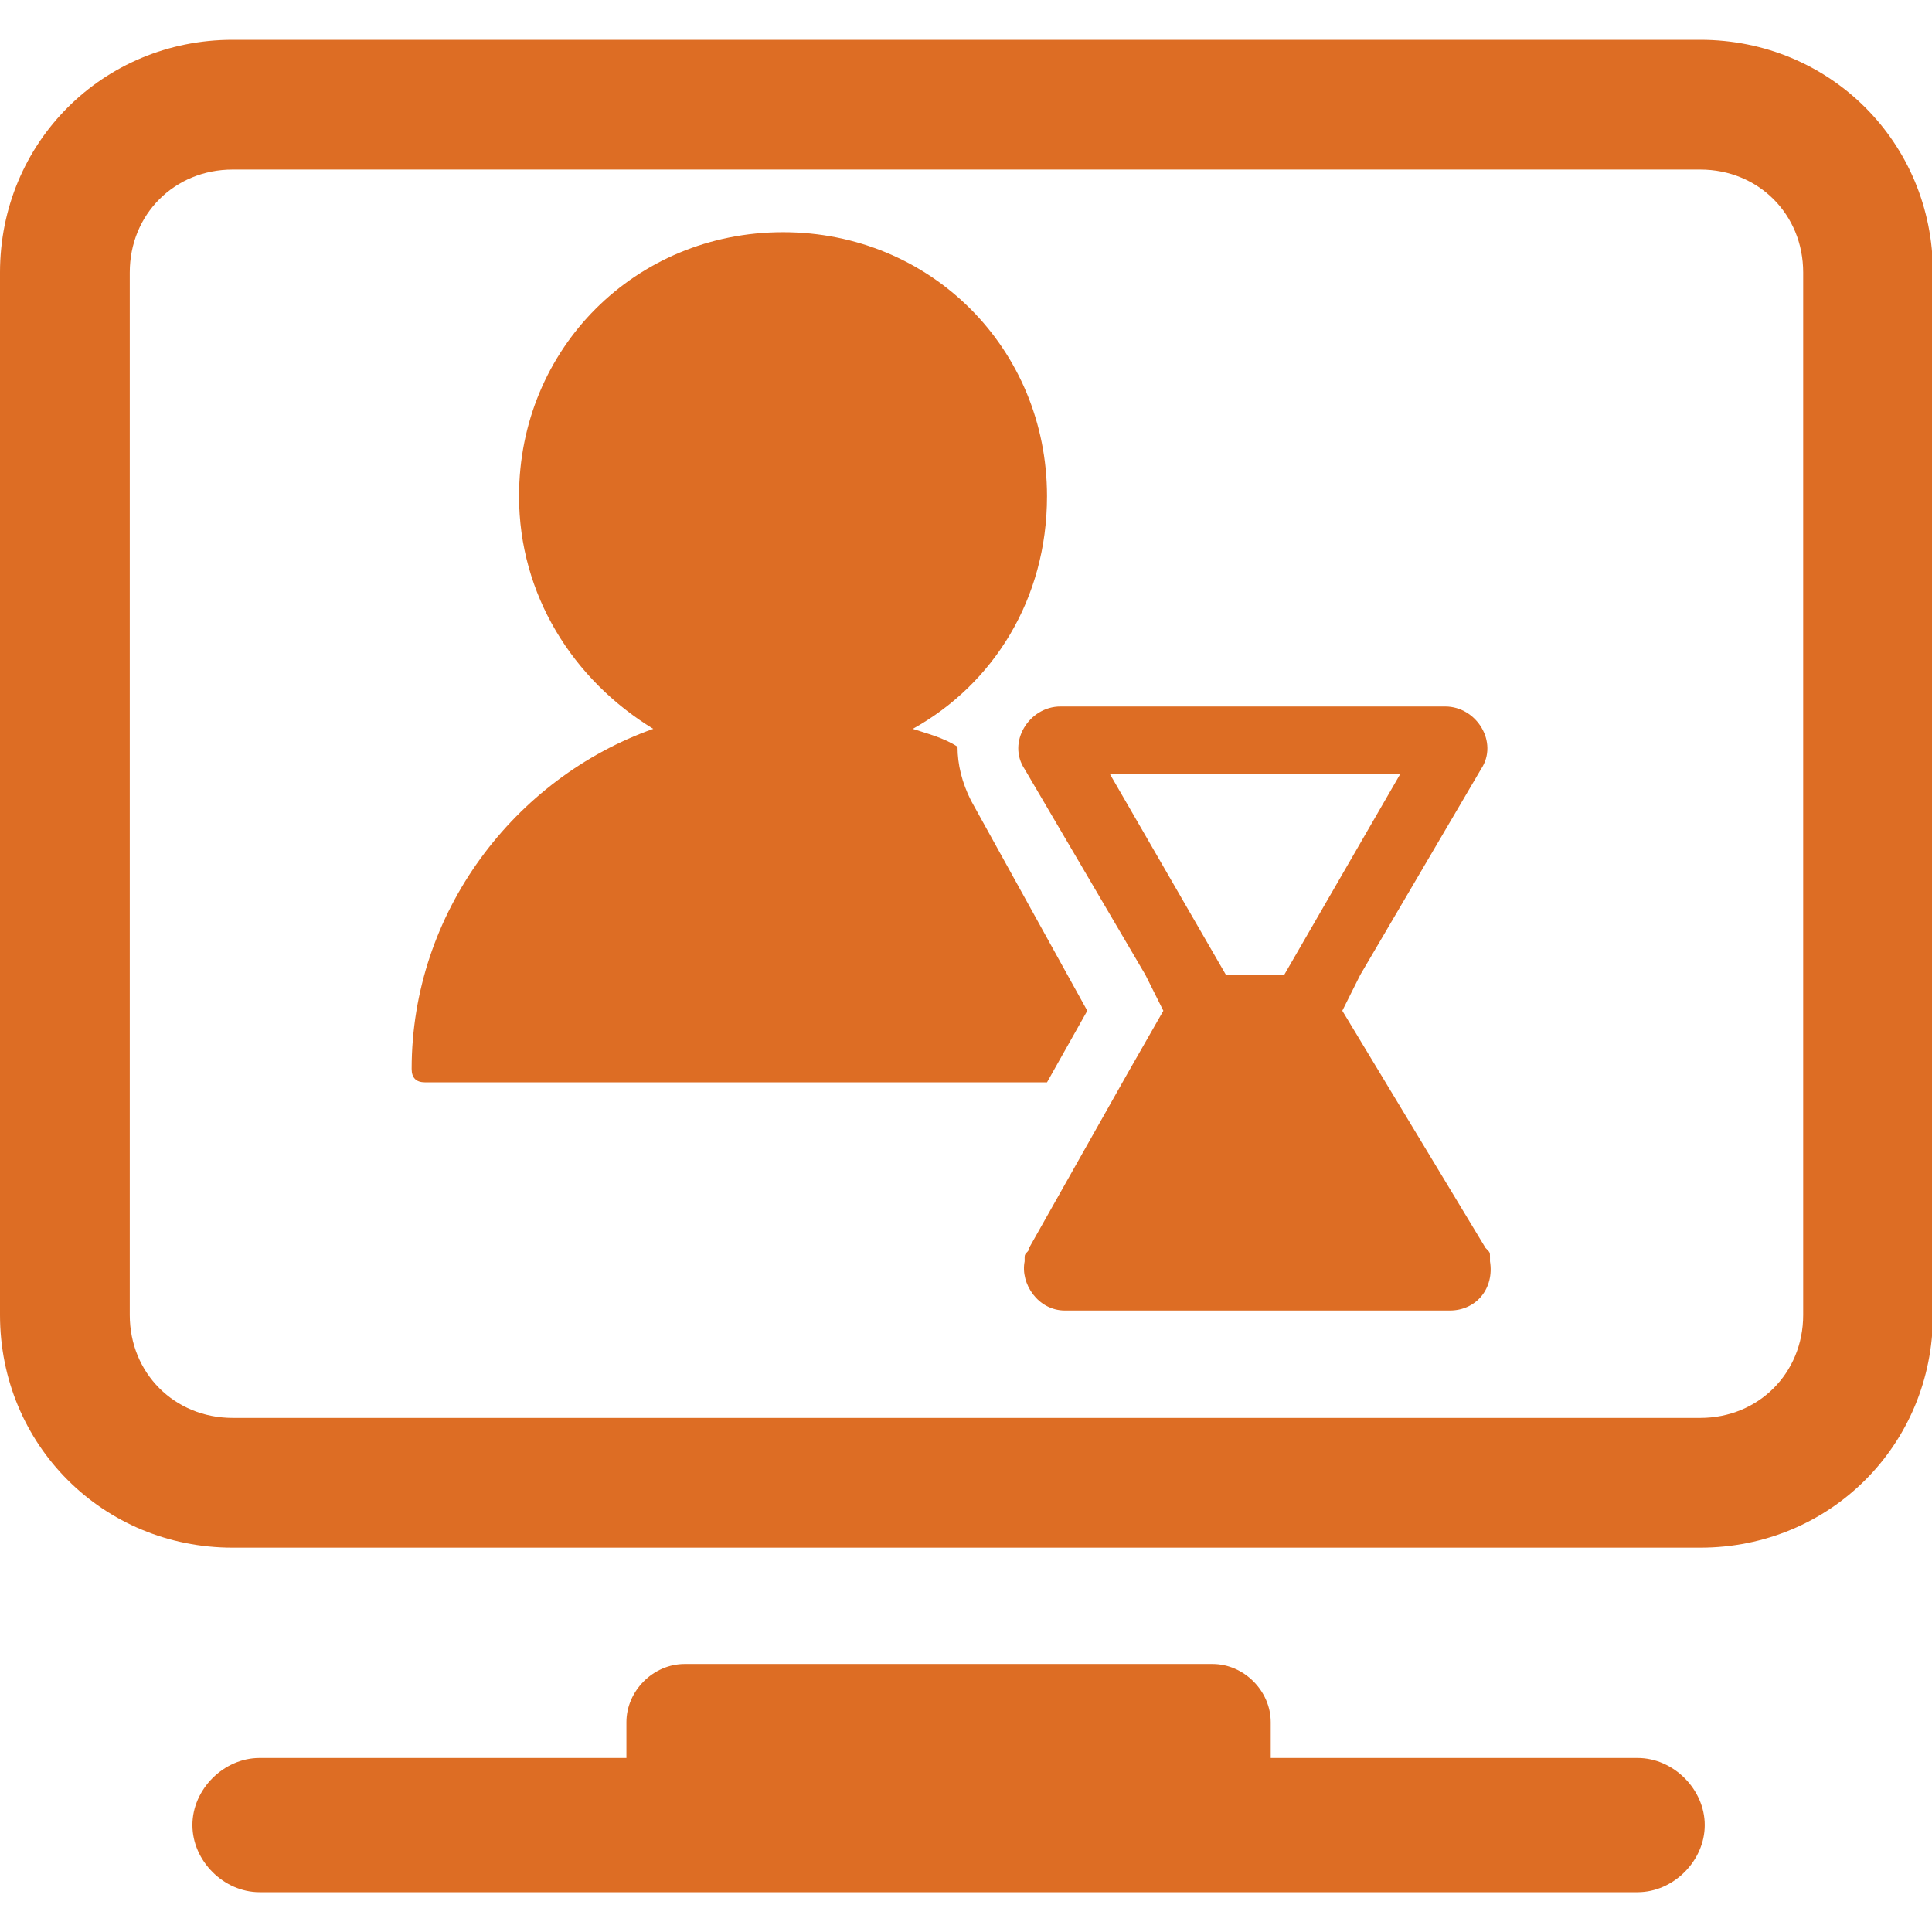 <svg t="1736761071094" class="icon" viewBox="0 0 1068 1024" version="1.1" xmlns="http://www.w3.org/2000/svg" p-id="49182" id="mx_n_1736761071095" width="200" height="200"><path d="M939.903 0H128.618C56.889 0 0 56.889 0 128.618v576.309c0 71.729 56.889 128.618 128.618 128.618H939.903c71.729 0 128.618-56.889 128.618-128.618V128.618C1068.522 56.889 1011.633 0 939.903 0z m56.889 704.928c0 32.155-24.734 56.889-56.889 56.889H128.618c-32.155 0-56.889-24.734-56.889-56.889V128.618c0-32.155 24.734-56.889 56.889-56.889H939.903c32.155 0 56.889 24.734 56.889 56.889v576.309zM905.275 949.797h-202.821v-19.787c0-17.314-14.841-32.155-32.155-32.155H378.435c-17.314 0-32.155 14.841-32.155 32.155v19.787H143.459c-19.787 0-37.101 17.314-37.101 37.101s17.314 37.101 37.101 37.101h761.816c19.787 0 37.101-17.314 37.101-37.101s-17.314-37.101-37.101-37.101z" fill="#dd6d24" p-id="49183"></path><path d="M818.705 403.169c9.894-14.841-2.473-34.628-19.787-34.628h-212.715c-17.314 0-29.681 19.787-19.787 34.628l66.783 113.778 9.894 19.787-19.787 34.628L568.889 667.826c0 2.473-2.473 2.473-2.473 4.947v2.473c-2.473 12.367 7.42 27.208 22.261 27.208h212.715c14.841 0 24.734-12.367 22.261-27.208v-2.473c0-2.473 0-2.473-2.473-4.947L742.029 536.734l9.894-19.787 66.783-113.778z m-108.831 113.778h-32.155l-64.309-111.304h160.773l-64.309 111.304z" fill="#dd6d24" p-id="49184"></path><path d="M601.043 536.734L536.734 420.483c-4.947-9.894-7.42-19.787-7.42-29.681-7.42-4.947-17.314-7.42-24.734-9.894 44.522-24.734 74.203-71.729 74.203-128.618 0-81.623-64.309-145.932-145.932-145.932-81.623 0-145.932 64.309-145.932 145.932 0 54.415 29.681 101.411 74.203 128.618-76.676 27.208-133.565 101.411-133.565 187.981 0 4.947 2.473 7.42 7.42 7.42h343.807l22.261-39.575z" fill="#dd6d24" p-id="49185"></path></svg>